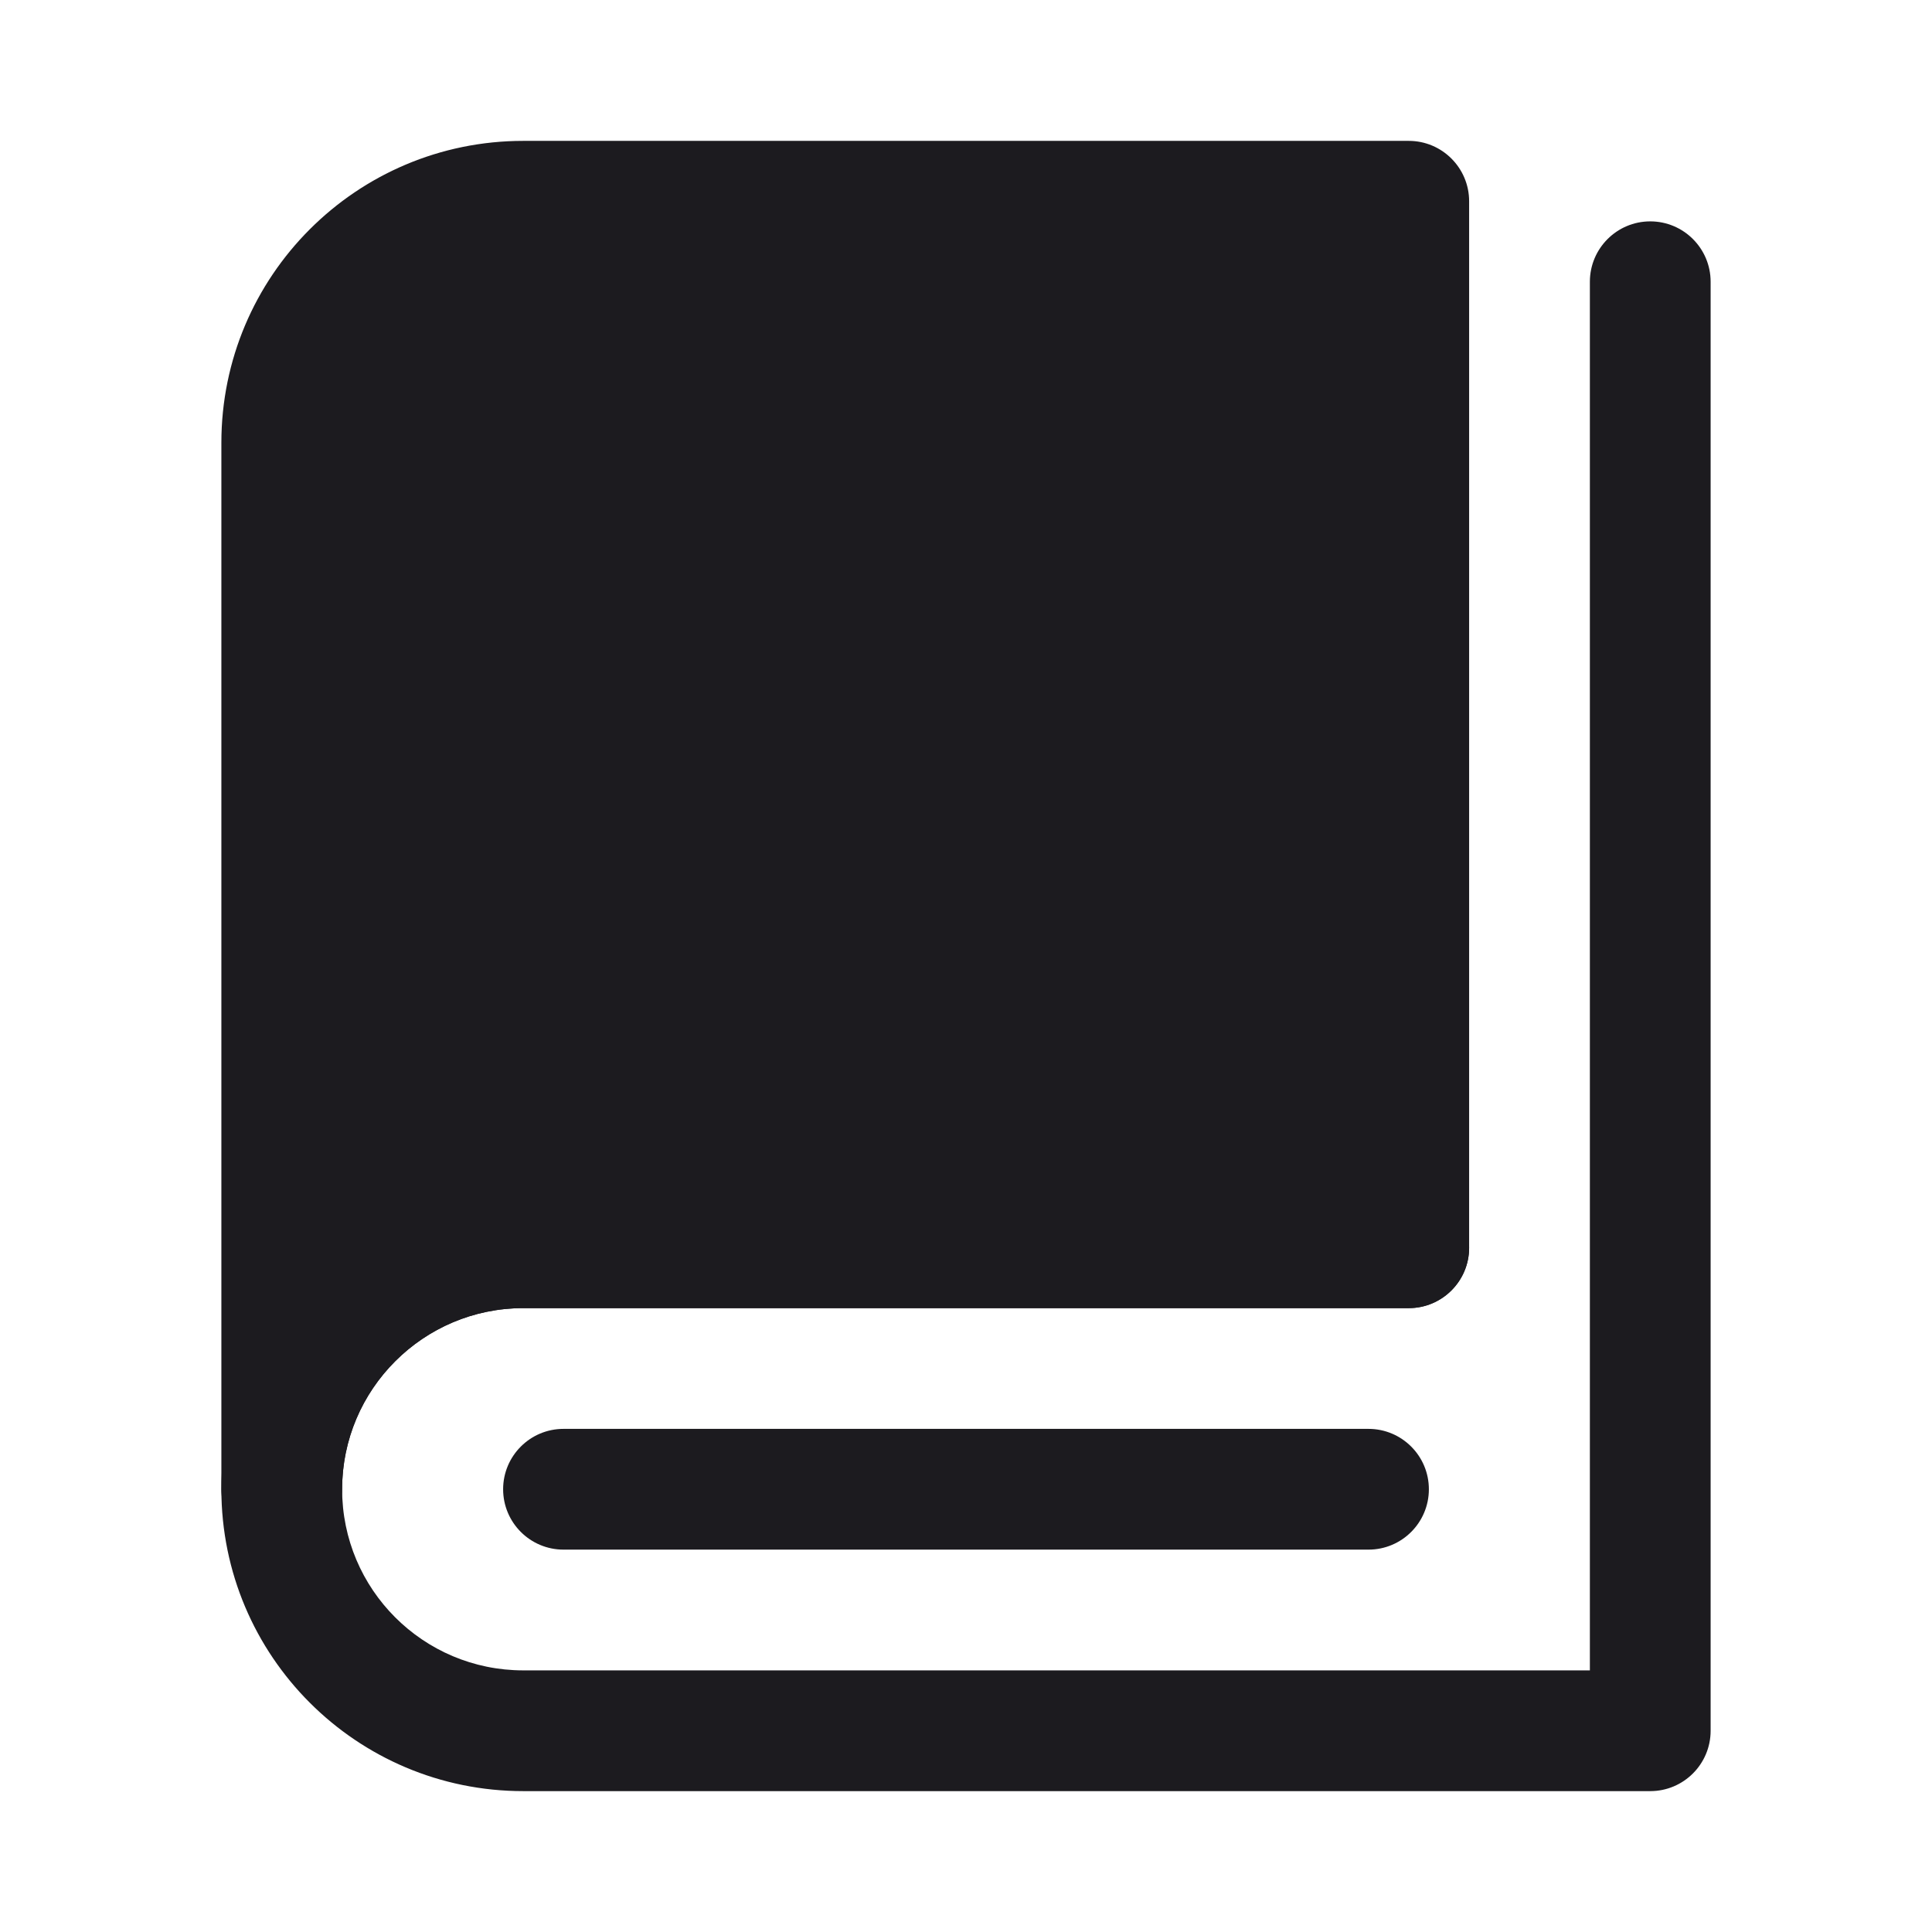 <svg width="24" height="24" viewBox="0 0 24 24" fill="none" xmlns="http://www.w3.org/2000/svg">
<g id="Books/book-one-filled">
<path id="Vector" d="M3.5 18.5C3.5 14.648 3.5 5.5 3.5 5.5C3.5 3.843 4.843 2.5 6.5 2.5H17.5V15.5C17.5 15.5 9.116 15.5 6.5 15.5C4.85 15.5 3.5 16.842 3.5 18.5Z" fill="#1C1B1F"/>
<path id="Vector (Stroke)" fill-rule="evenodd" clip-rule="evenodd" d="M6.5 3.25C5.257 3.25 4.25 4.257 4.25 5.5H3.5H2.75C2.75 3.429 4.429 1.75 6.5 1.75H17.5C17.914 1.75 18.25 2.086 18.25 2.5V15.5C18.25 15.914 17.914 16.25 17.5 16.25H6.5C5.263 16.25 4.25 17.258 4.25 18.5C4.25 18.914 3.914 19.25 3.5 19.25C3.086 19.25 2.75 18.914 2.75 18.5V5.5C2.75 5.5 2.75 5.5 3.5 5.5C4.25 5.5 4.25 5.5 4.25 5.5V15.502C4.878 15.03 5.658 14.75 6.5 14.75H16.75V3.25H6.5Z" fill="#1C1B1F"/>
<path id="Vector (Stroke)_2" fill-rule="evenodd" clip-rule="evenodd" d="M20.5 2.75C20.914 2.75 21.25 3.086 21.25 3.5V21.5C21.25 21.914 20.914 22.25 20.5 22.25H6.5C4.429 22.25 2.75 20.571 2.75 18.5C2.75 16.429 4.429 14.75 6.5 14.75H17.5C17.5 14.75 17.5 14.75 17.5 15.5C17.5 16.25 17.5 16.25 17.5 16.25H6.5C5.257 16.25 4.25 17.257 4.25 18.5C4.25 19.743 5.257 20.75 6.5 20.75H19.75V3.5C19.75 3.086 20.086 2.75 20.5 2.75ZM18.25 15.5C18.25 15.914 17.914 16.25 17.5 16.25L17.5 15.5L17.5 14.75C17.914 14.75 18.25 15.086 18.25 15.5Z" fill="#1C1B1F"/>
<path id="Vector (Stroke)_3" fill-rule="evenodd" clip-rule="evenodd" d="M6.25 18.5C6.25 18.086 6.586 17.75 7 17.75H17C17.414 17.75 17.75 18.086 17.75 18.5C17.75 18.914 17.414 19.25 17 19.25H7C6.586 19.25 6.25 18.914 6.25 18.5Z" fill="#1C1B1F"/>
</g>
</svg>
